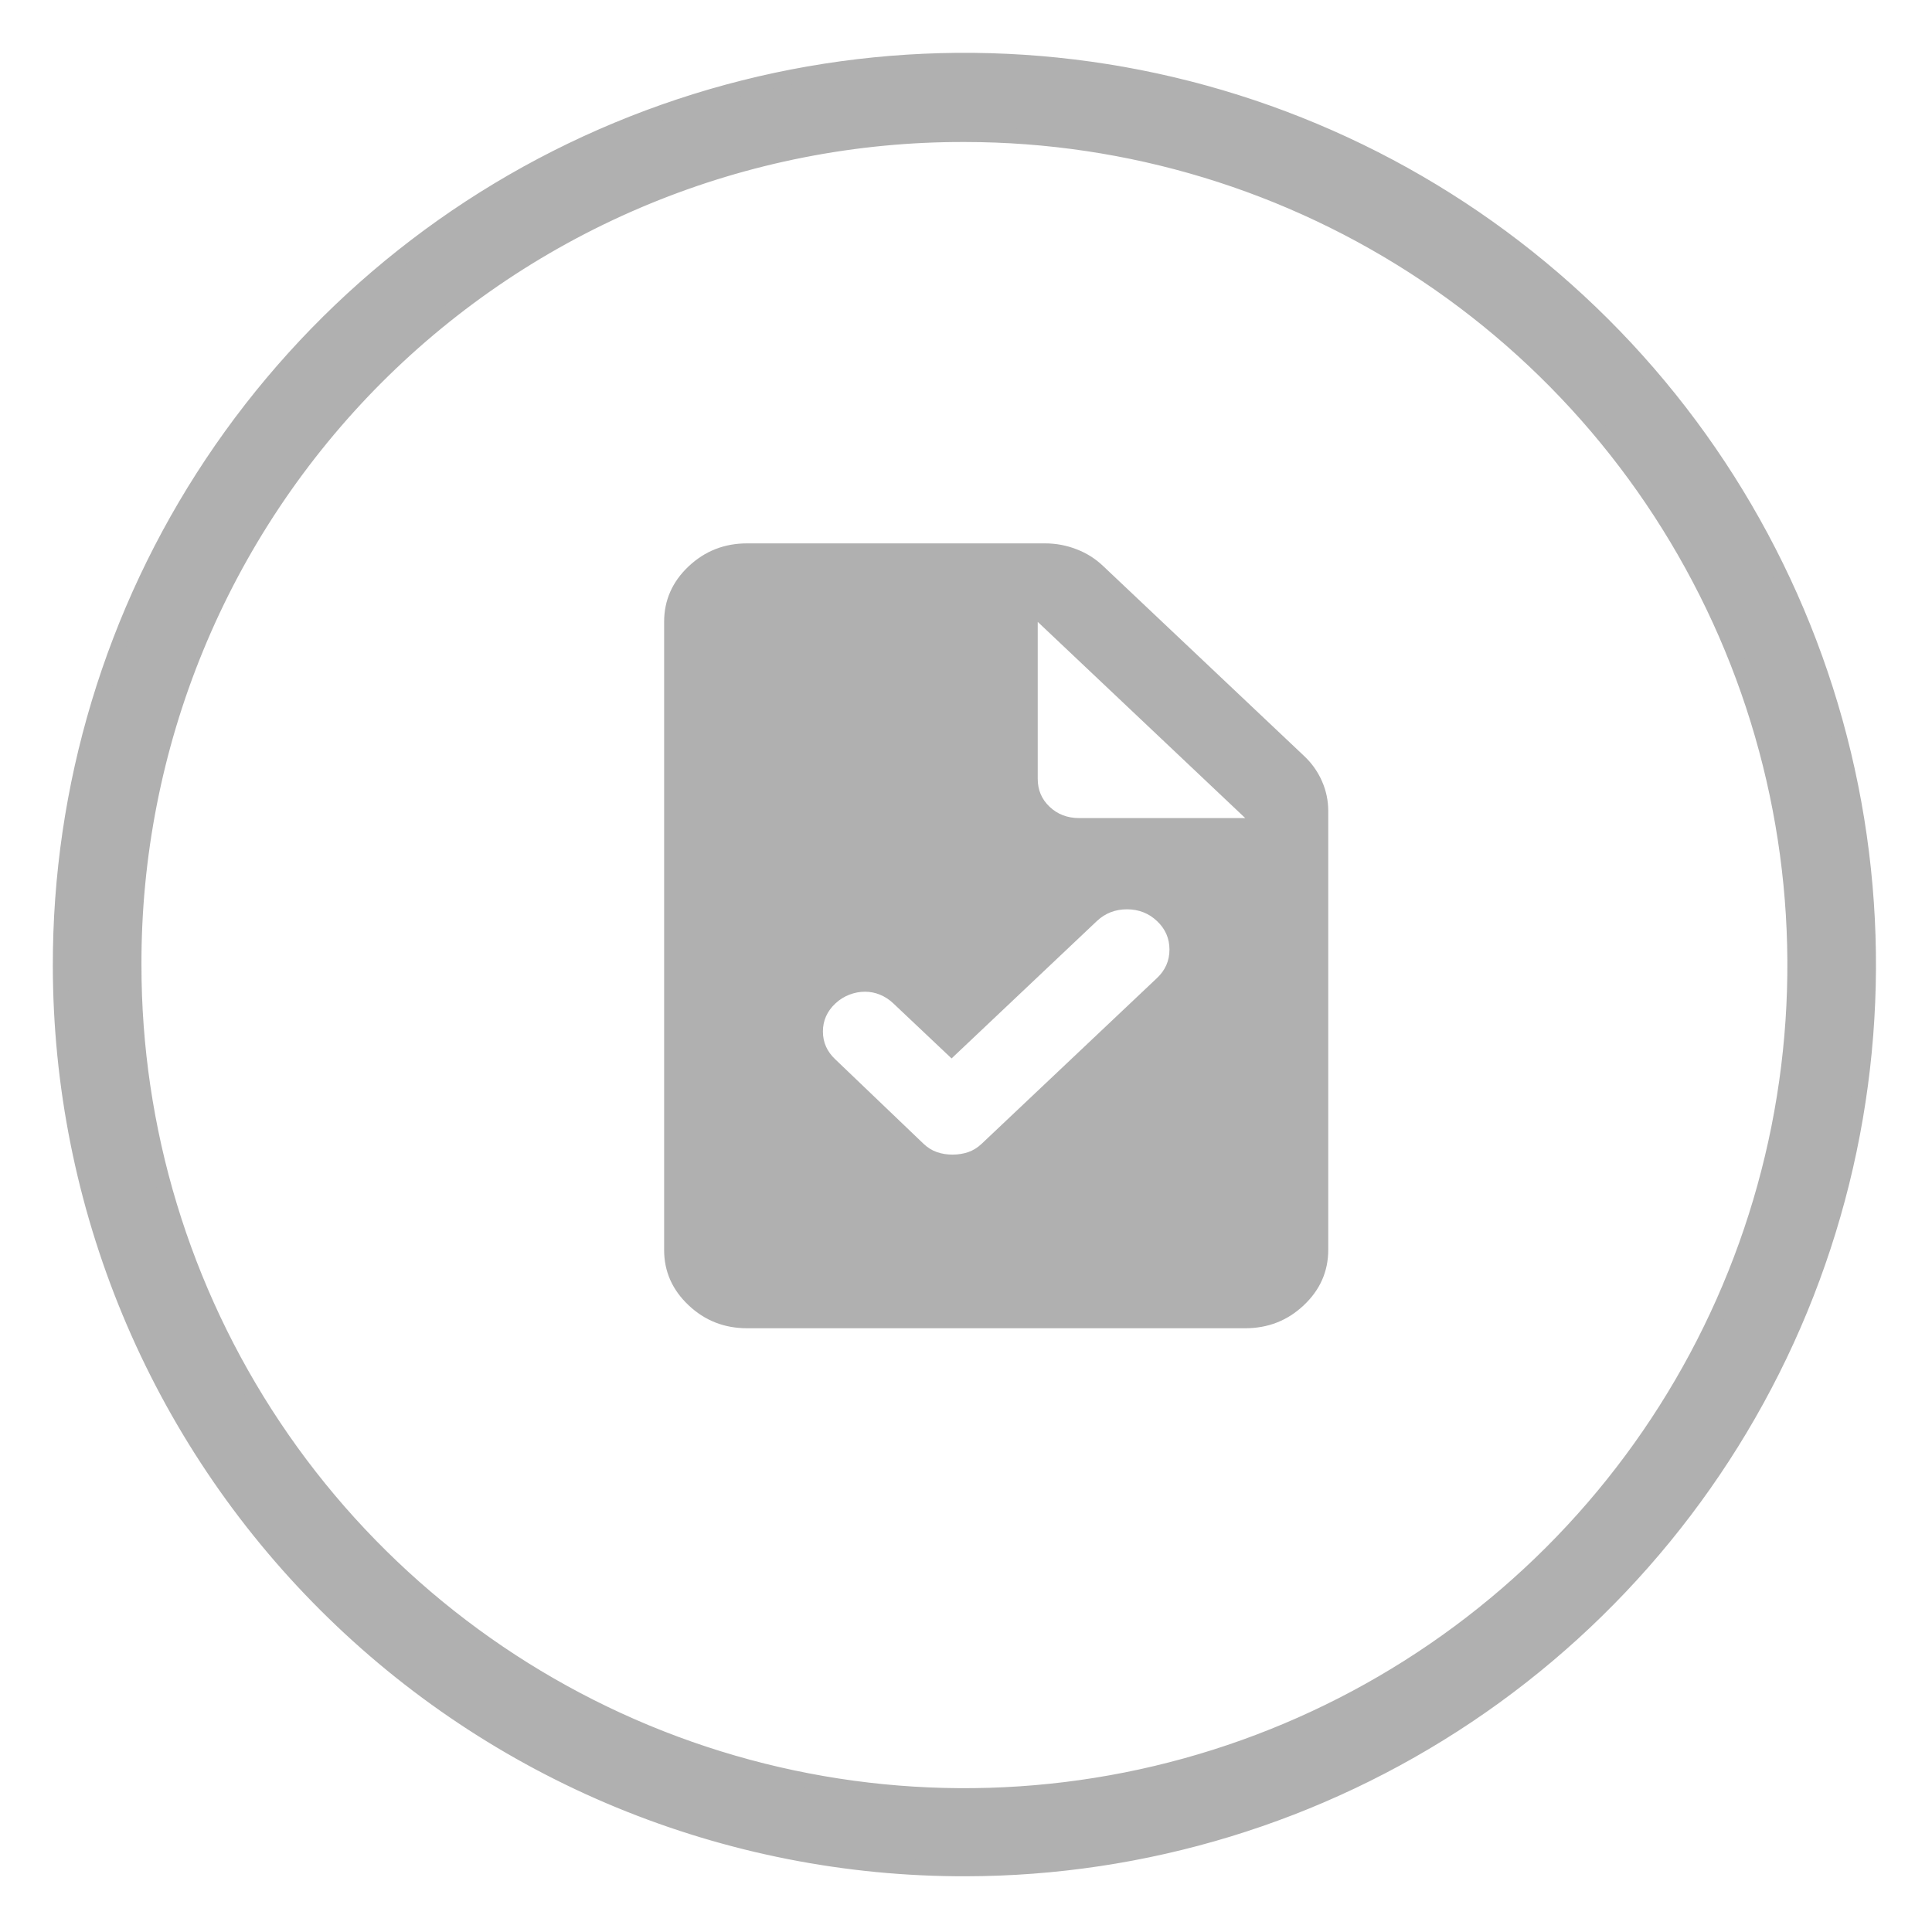 <svg width="32" height="32" viewBox="0 0 32 32" fill="none" xmlns="http://www.w3.org/2000/svg">
<path d="M1 15.999C0.995 13.037 1.869 10.14 3.511 7.675C5.153 5.209 7.488 3.286 10.223 2.149C12.957 1.011 15.968 0.71 18.873 1.283C21.779 1.857 24.449 3.279 26.546 5.371C28.643 7.462 30.073 10.129 30.655 13.033C31.237 15.937 30.945 18.949 29.816 21.687C28.686 24.425 26.77 26.767 24.31 28.416C21.85 30.065 18.956 30.948 15.994 30.952C14.028 30.956 12.08 30.572 10.261 29.823C8.443 29.074 6.79 27.973 5.398 26.584C4.005 25.195 2.9 23.546 2.145 21.729C1.391 19.913 1.002 17.966 1 15.999ZM2.218 15.983C2.217 18.703 3.023 21.363 4.534 23.626C6.045 25.889 8.193 27.652 10.706 28.694C13.219 29.736 15.984 30.009 18.652 29.48C21.321 28.95 23.772 27.64 25.696 25.718C27.621 23.794 28.932 21.344 29.464 18.676C29.996 16.007 29.725 13.241 28.685 10.727C27.645 8.213 25.884 6.063 23.623 4.55C21.362 3.037 18.703 2.229 15.983 2.227C14.173 2.221 12.38 2.573 10.707 3.263C9.034 3.953 7.514 4.967 6.234 6.247C4.955 7.528 3.941 9.048 3.252 10.722C2.563 12.395 2.211 14.189 2.218 15.999V15.983Z" fill="#B0B0B0" stroke="#B0B0B0" stroke-width="0.25"/>
<path d="M12.375 22C11.997 22 11.673 21.873 11.404 21.618C11.134 21.363 10.999 21.057 11 20.7V10.3C11 9.943 11.135 9.636 11.404 9.382C11.674 9.127 11.997 9 12.375 9H17.308C17.491 9 17.666 9.033 17.832 9.098C17.999 9.162 18.145 9.255 18.27 9.374L21.605 12.526C21.731 12.645 21.828 12.784 21.897 12.941C21.966 13.098 22 13.263 22 13.436V20.7C22 21.058 21.865 21.364 21.596 21.618C21.326 21.873 21.003 22 20.625 22H12.375ZM17.188 12.9C17.188 13.084 17.253 13.239 17.386 13.364C17.517 13.488 17.681 13.55 17.875 13.55H20.625L17.188 10.3V12.9ZM15.761 17.531L14.798 16.621C14.73 16.556 14.655 16.508 14.575 16.475C14.495 16.442 14.412 16.426 14.326 16.426C14.24 16.426 14.154 16.442 14.068 16.475C13.983 16.508 13.905 16.556 13.836 16.621C13.698 16.751 13.63 16.906 13.63 17.085C13.63 17.264 13.698 17.418 13.836 17.547L15.297 18.945C15.366 19.01 15.44 19.056 15.52 19.083C15.601 19.111 15.687 19.124 15.778 19.124C15.87 19.124 15.956 19.11 16.036 19.083C16.116 19.055 16.191 19.01 16.259 18.945L19.164 16.199C19.302 16.069 19.37 15.912 19.37 15.727C19.37 15.543 19.302 15.386 19.164 15.256C19.027 15.126 18.86 15.061 18.666 15.061C18.471 15.061 18.305 15.126 18.167 15.256L15.761 17.531Z" fill="#B0B0B0"/>
</svg>
